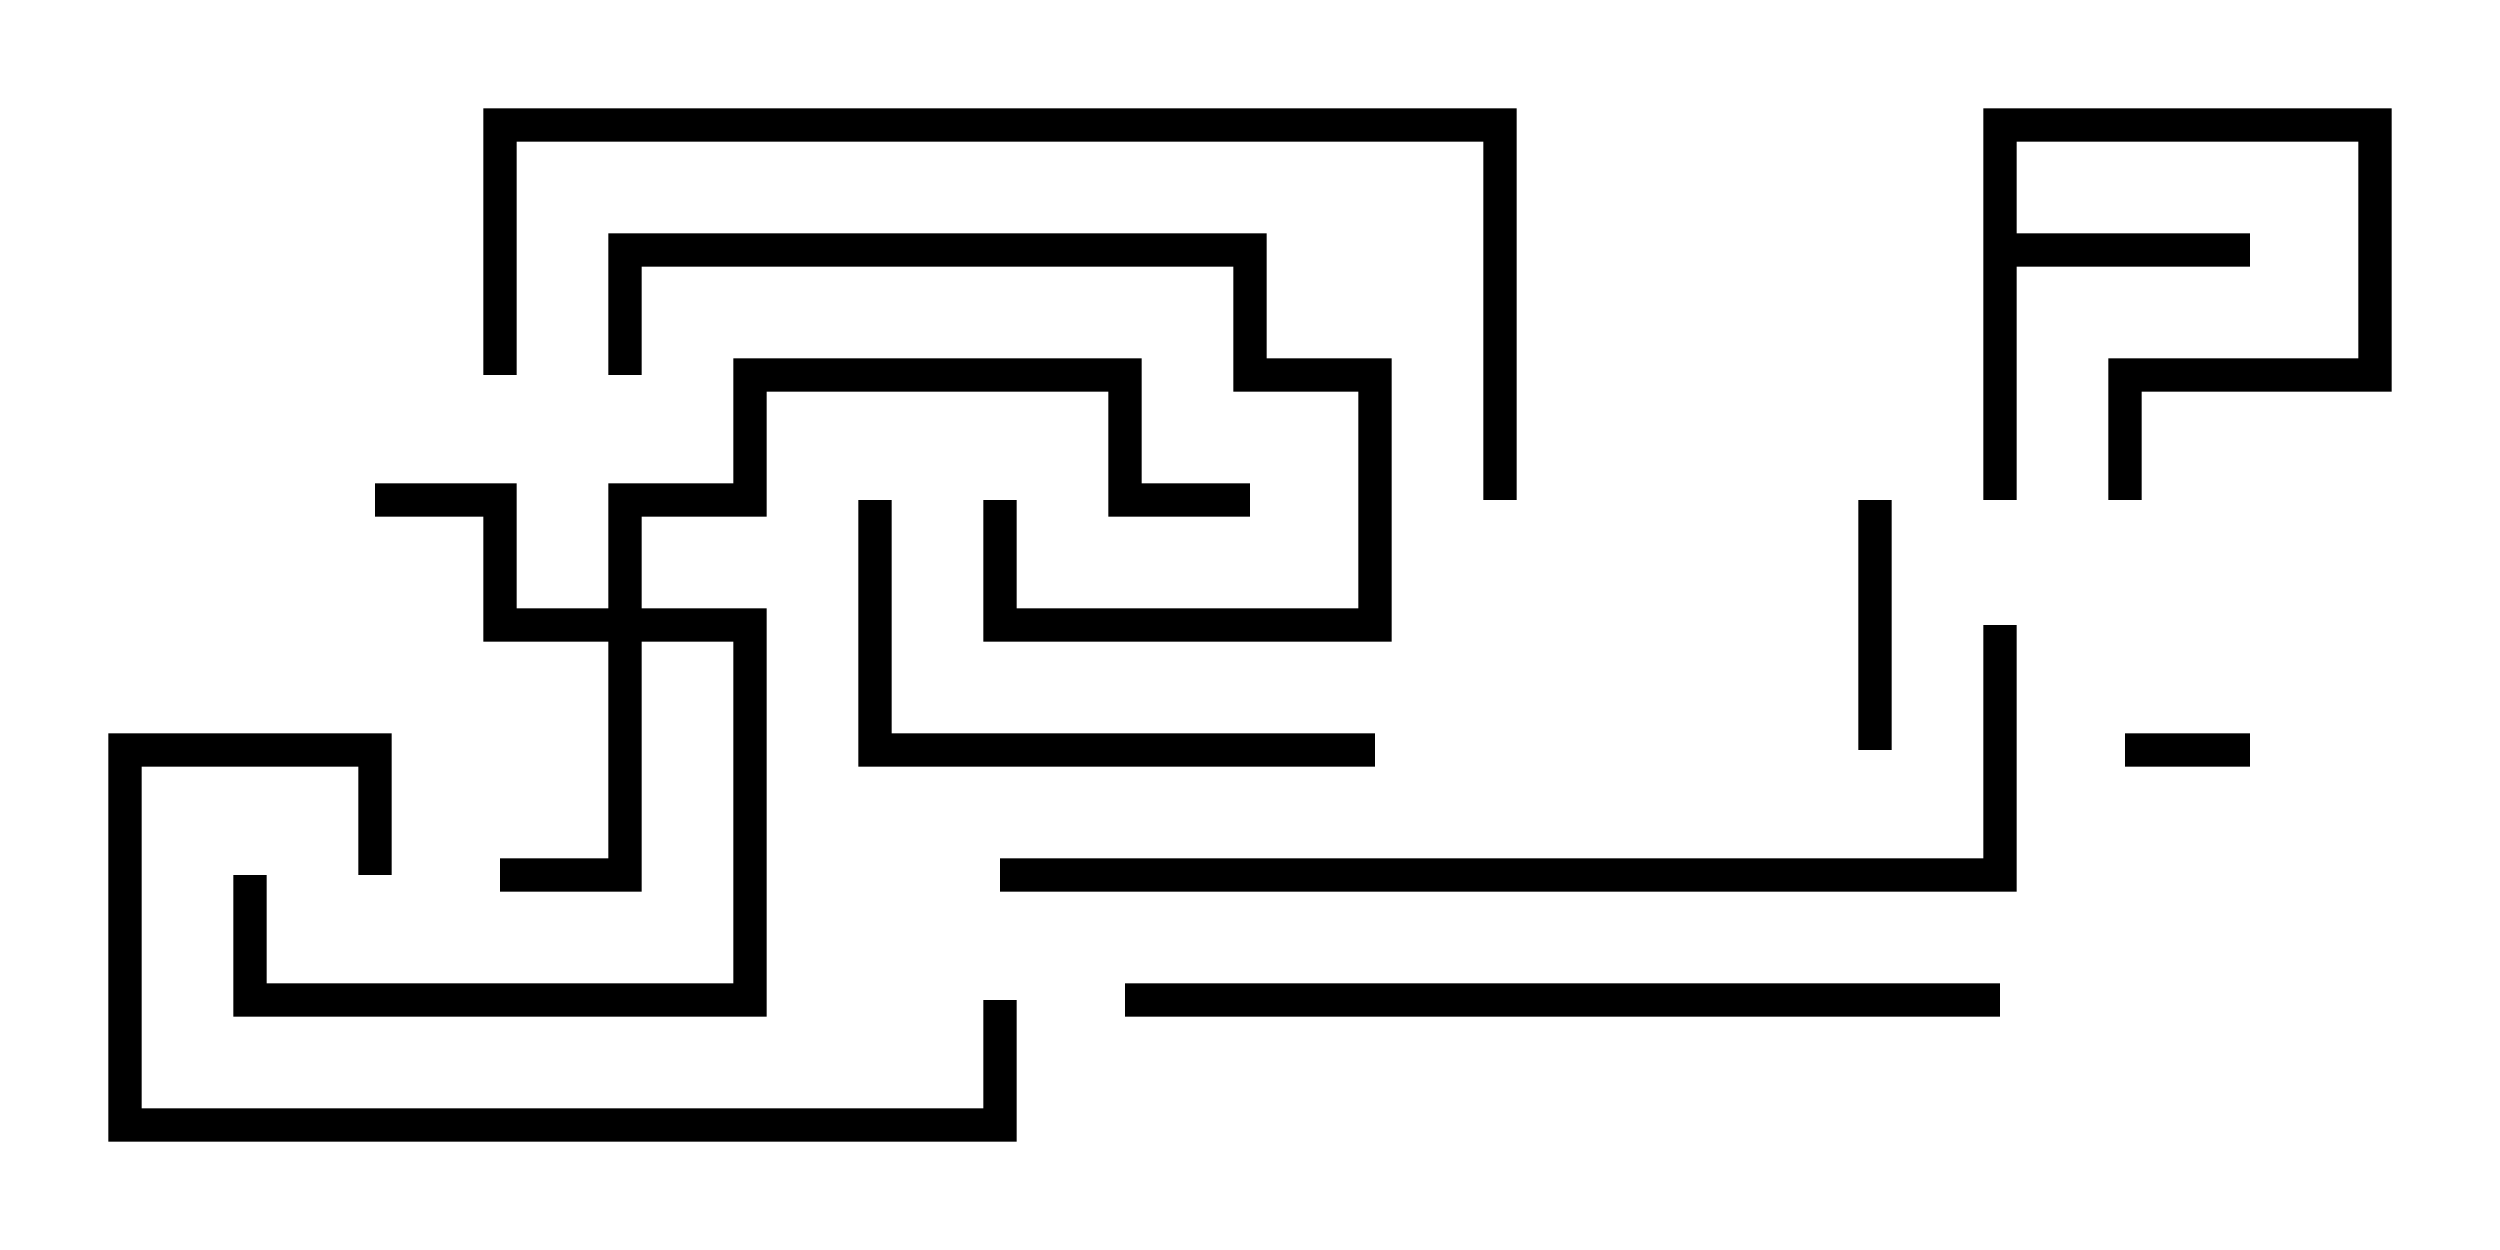 <svg version="1.1" width="30" height="15" xmlns="http://www.w3.org/2000/svg"><path d="M23.8,1.3L28.7,1.3L28.7,4.7L25.7,4.7L25.7,6L25.3,6L25.3,4.3L28.3,4.3L28.3,1.7L24.2,1.7L24.2,2.8L27,2.8L27,3.2L24.2,3.2L24.2,6L23.8,6z" stroke="none"/><path d="M7.3,7.3L7.3,5.8L8.8,5.8L8.8,4.3L13.7,4.3L13.7,5.8L15,5.8L15,6.2L13.3,6.2L13.3,4.7L9.2,4.7L9.2,6.2L7.7,6.2L7.7,7.3L9.2,7.3L9.2,12.2L2.8,12.2L2.8,10.5L3.2,10.5L3.2,11.8L8.8,11.8L8.8,7.7L7.7,7.7L7.7,10.7L6,10.7L6,10.3L7.3,10.3L7.3,7.7L5.8,7.7L5.8,6.2L4.5,6.2L4.5,5.8L6.2,5.8L6.2,7.3z" stroke="none"/><path d="M25.5,9.2L25.5,8.8L27,8.8L27,9.2z" stroke="none"/><path d="M22.3,6L22.7,6L22.7,9L22.3,9z" stroke="none"/><path d="M11.8,6L12.2,6L12.2,7.3L16.3,7.3L16.3,4.7L14.8,4.7L14.8,3.2L7.7,3.2L7.7,4.5L7.3,4.5L7.3,2.8L15.2,2.8L15.2,4.3L16.7,4.3L16.7,7.7L11.8,7.7z" stroke="none"/><path d="M16.5,8.8L16.5,9.2L10.3,9.2L10.3,6L10.7,6L10.7,8.8z" stroke="none"/><path d="M4.7,10.5L4.3,10.5L4.3,9.2L1.7,9.2L1.7,13.3L11.8,13.3L11.8,12L12.2,12L12.2,13.7L1.3,13.7L1.3,8.8L4.7,8.8z" stroke="none"/><path d="M24,11.8L24,12.2L13.5,12.2L13.5,11.8z" stroke="none"/><path d="M6.2,4.5L5.8,4.5L5.8,1.3L18.2,1.3L18.2,6L17.8,6L17.8,1.7L6.2,1.7z" stroke="none"/><path d="M23.8,7.5L24.2,7.5L24.2,10.7L12,10.7L12,10.3L23.8,10.3z" stroke="none"/></svg>